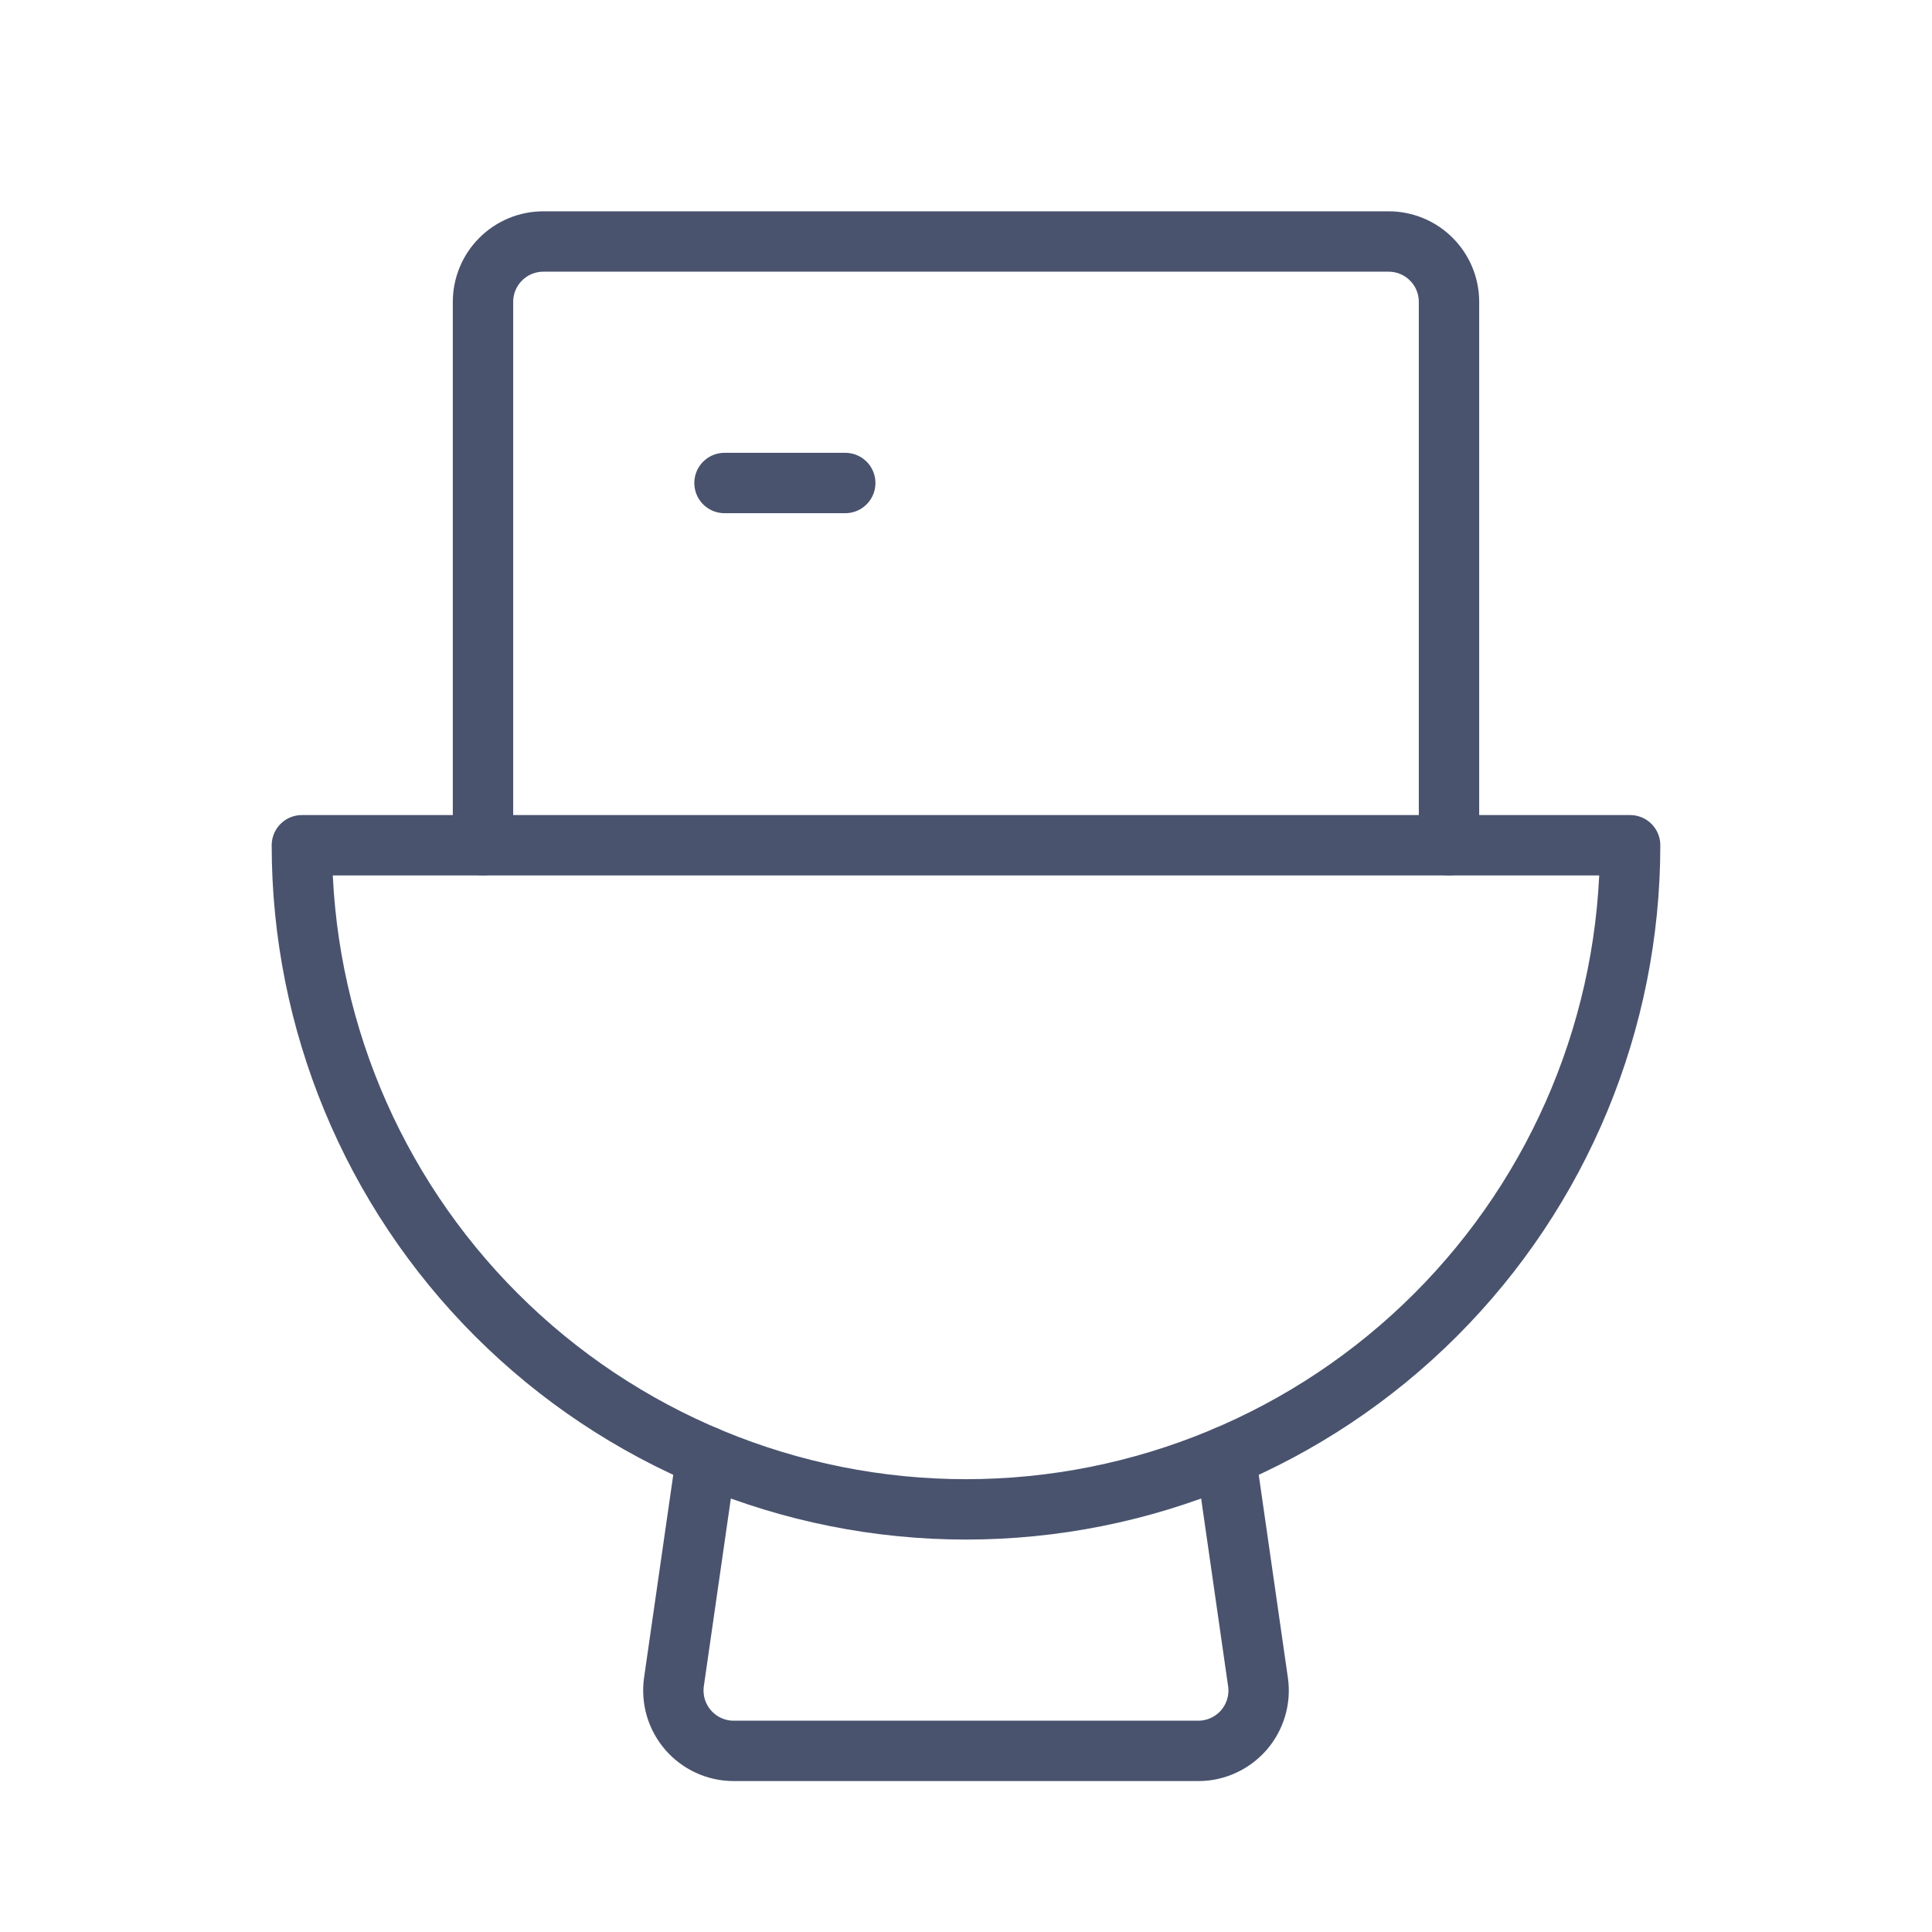 <svg width="32" height="32" viewBox="0 0 32 32" fill="none" xmlns="http://www.w3.org/2000/svg">
<path d="M8 14V5C8 4.735 8.105 4.48 8.293 4.293C8.48 4.105 8.735 4 9 4H23C23.265 4 23.52 4.105 23.707 4.293C23.895 4.48 24 4.735 24 5V14" stroke="#49536E" stroke-linecap="round" stroke-linejoin="round"/>
<path d="M12 8H14" stroke="#49536E" stroke-linecap="round" stroke-linejoin="round"/>
<path d="M27 14C27 16.917 25.841 19.715 23.778 21.778C21.715 23.841 18.917 25 16 25C13.083 25 10.285 23.841 8.222 21.778C6.159 19.715 5 16.917 5 14H27Z" stroke="#49536E" stroke-linecap="round" stroke-linejoin="round"/>
<path d="M11.7 24.125L11.162 27.863C11.143 28.004 11.154 28.148 11.194 28.285C11.235 28.421 11.304 28.548 11.398 28.656C11.491 28.763 11.607 28.85 11.736 28.909C11.866 28.969 12.007 29 12.15 29H19.85C19.992 29 20.134 28.969 20.263 28.909C20.393 28.85 20.508 28.763 20.602 28.656C20.695 28.548 20.765 28.421 20.805 28.285C20.846 28.148 20.857 28.004 20.837 27.863L20.3 24.125" stroke="#49536E" stroke-linecap="round" stroke-linejoin="round"/>
</svg>
